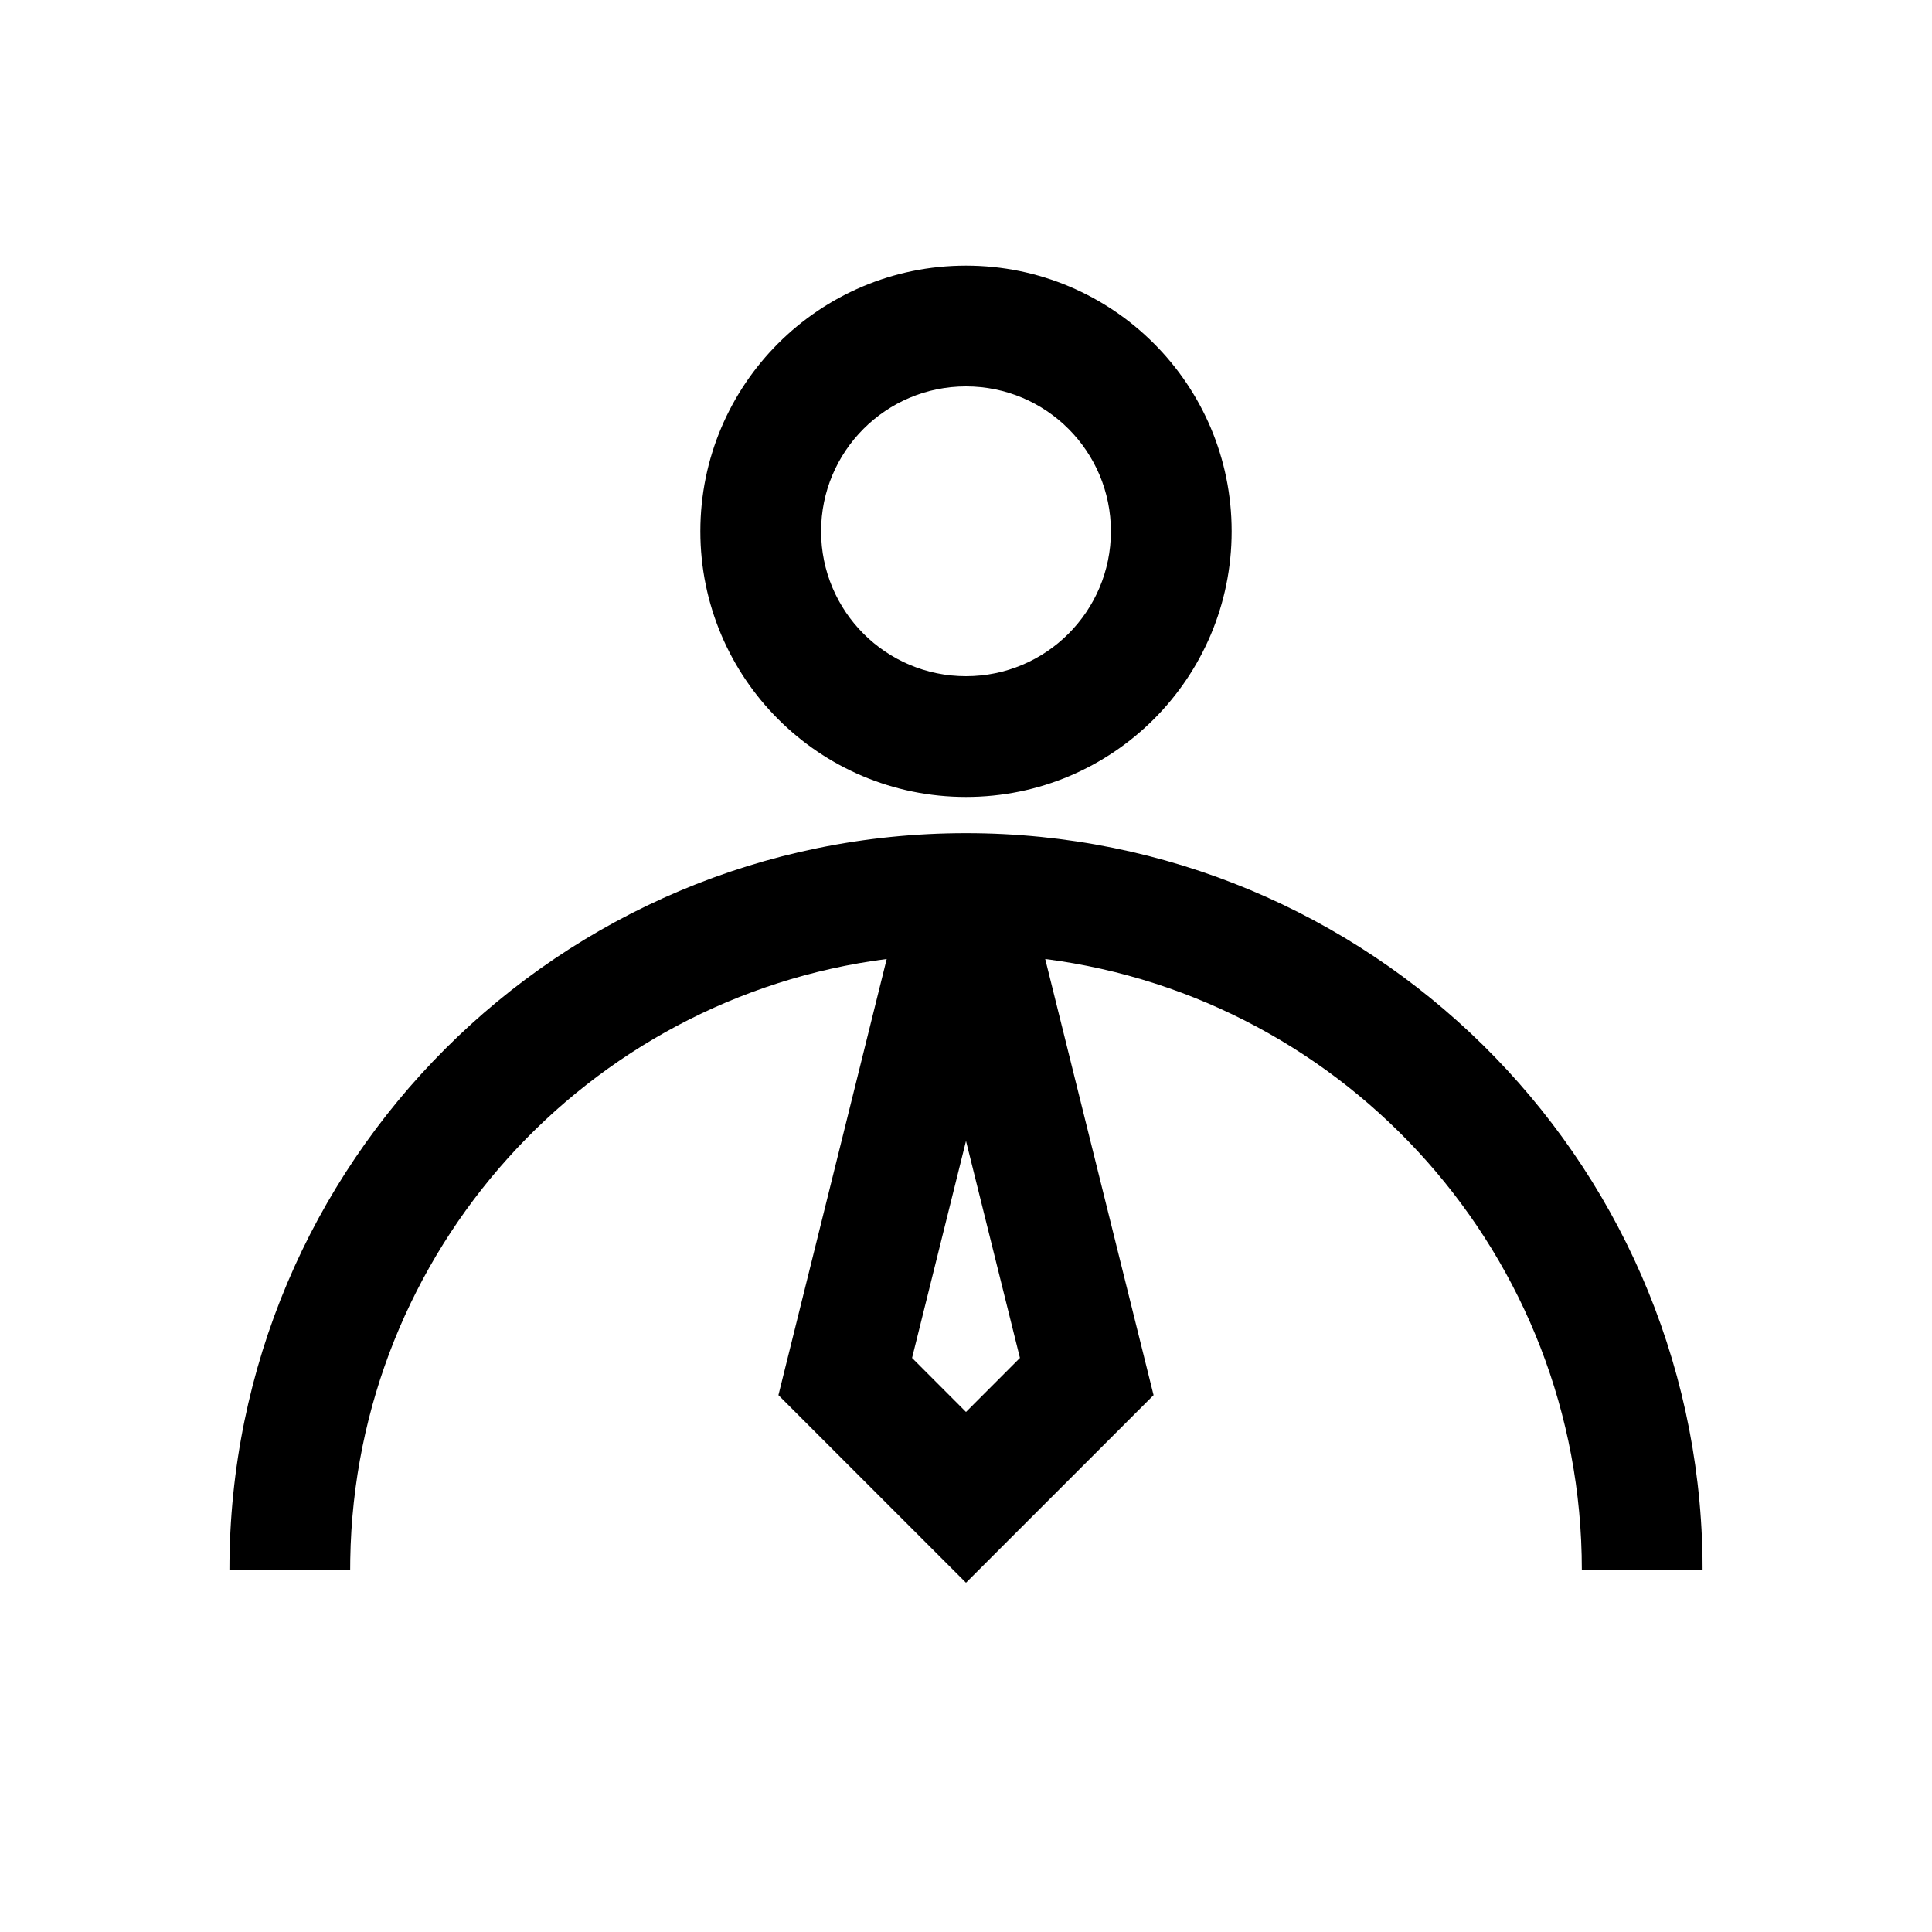 <?xml version="1.0" encoding="UTF-8"?>
<svg width="24px" height="24px" viewBox="0 0 24 24" version="1.1" xmlns="http://www.w3.org/2000/svg" xmlns:xlink="http://www.w3.org/1999/xlink">
    <title>03. tokens/Icon/m/type : person_tie</title>
    <g id="03.-tokens/Icon/m/type-:-person_tie" stroke="none" stroke-width="1" fill="none" fill-rule="evenodd">
        <rect id="background" x="0" y="0" width="24" height="24"></rect>
        <path d="M12,10.35 C17.003,10.35 21.068,14.365 21.149,19.349 L21.15,19.5 L19.65,19.5 C19.65,15.608 16.744,12.396 12.984,11.913 L14.33,17.331 L12,19.661 L9.67,17.331 L11.015,11.913 C7.296,12.391 4.413,15.539 4.351,19.373 L4.35,19.5 L2.85,19.5 C2.85,14.447 6.947,10.35 12,10.35 Z M12,14.173 L11.33,16.869 L12,17.54 L12.67,16.869 L12,14.173 Z M12,3.3 C13.823,3.3 15.3,4.777 15.3,6.6 C15.3,8.423 13.823,9.9 12,9.9 C10.177,9.9 8.7,8.423 8.7,6.6 C8.7,4.777 10.177,3.3 12,3.3 Z M12,4.8 C11.006,4.8 10.2,5.606 10.2,6.6 C10.2,7.594 11.006,8.4 12,8.4 C12.994,8.4 13.8,7.594 13.8,6.6 C13.8,5.606 12.994,4.8 12,4.8 Z" id="Combined-Shape" fill="#000000" fill-rule="nonzero"></path>
    </g>
</svg>